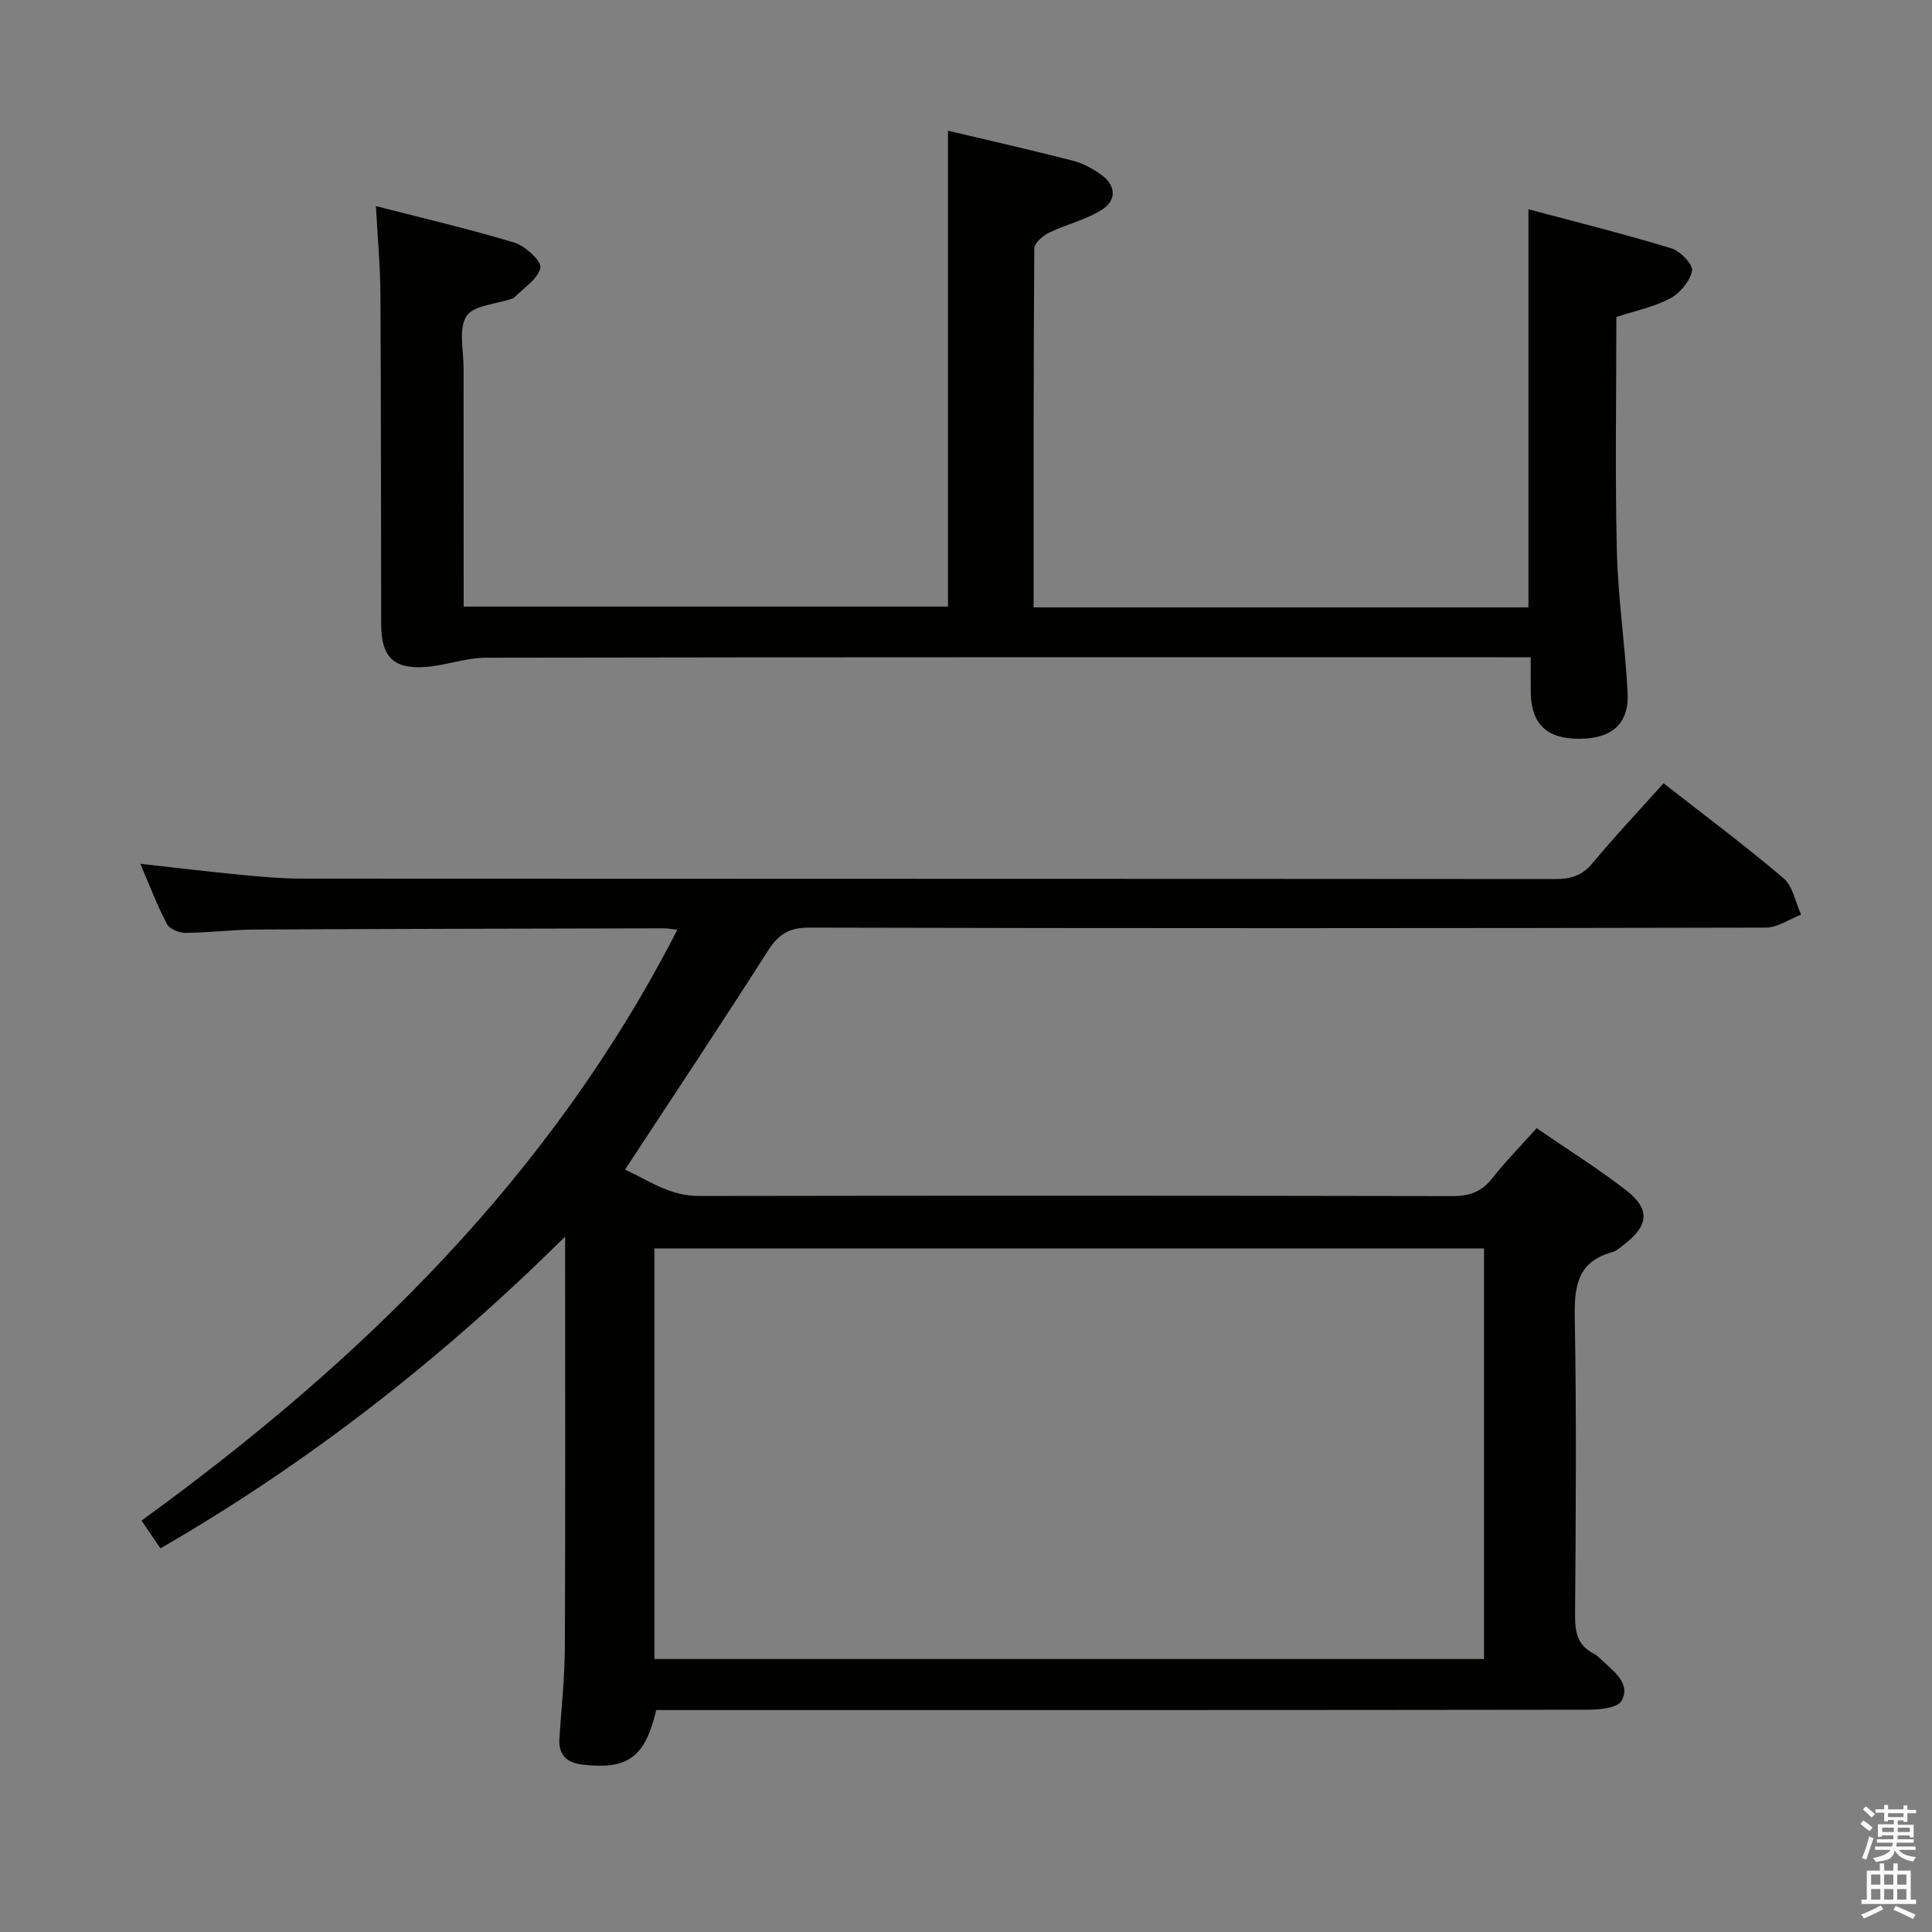 <svg enable-background="new 0 0 400 400" viewBox="0 0 400 400" xmlns="http://www.w3.org/2000/svg"><rect x="0" y="0" width="400" height="400" fill="#808080" stroke="none"/><path d="m385.2 377.6.6-.7c.6.4 1.3.9 1.9 1.5l-.6.7c-.8-.5-1.4-1-1.9-1.5zm.3 7.1c.6-1.4 1.1-2.9 1.5-4.5.3.1.6.3.9.4-.5 1.4-1 2.9-1.5 4.4zm.2-10.1.6-.6c.7.5 1.3 1.1 1.9 1.6l-.7.7c-.6-.6-1.2-1.2-1.8-1.7zm8.4-.8h.8v.9h1.8v.7h-1.8v1.8h-.8v-.3h-1.2v.9h3.3v2.6h-.8v-.4h-2.5c0 .3 0 .6-.1.8h3.4v.7h-3.5c0 .3-.1.6-.1.8h4v.7h-3.5c.7.9 1.9 1.3 3.6 1.5-.2.2-.4.5-.6.9-1.9-.3-3.2-1.1-3.8-2.3-.5 2.1-1.8 2-3.9 2.4-.2-.3-.4-.5-.6-.8 1.9-.4 3.1-.9 3.6-1.7h-3.2v-.7h3.5c.1-.2.1-.5.2-.8h-3.3v-.7h3.4c0-.2 0-.5 0-.8h-2.4v.3h-.8v-2.6h3.3v-.9h-1.2v.3h-.8v-1.8h-1.8v-.7h1.8v-.9h.8v.9h3.2zm-4.4 5.5h2.4c0-.3 0-.6 0-.9h-2.4zm1.2-3.1h3.2v-.8h-3.2zm4.4 2.2h-2.4v.9h2.5v-.9z" fill="#fafafb"/><path d="m389.2 385.8h.9v1.5h1.9v-1.5h.9v1.5h2.7v6h1.1v.9h-11.3v-.9h1.1v-6h2.7zm.2 8.7.5.8c-1.2.6-2.5 1.3-4 1.9-.2-.3-.3-.6-.6-.8 1.6-.6 3-1.3 4.1-1.9zm-2-4.3h1.9v-2.1h-1.9zm0 3.1h1.9v-2.2h-1.9zm2.7-3.1h1.9v-2.1h-1.9zm0 3.1h1.9v-2.2h-1.9zm2.4 1.3c1.4.6 2.7 1.2 4.1 1.8l-.5.9c-1.5-.7-2.8-1.4-4.1-1.9zm2.2-6.5h-1.9v2.1h1.9zm-1.9 5.2h1.9v-2.2h-1.9z" fill="#fafafb"/><g fill="#010100"><path d="m117 256.04c-25.24 24.97-52.7 46.57-83.79 64.54-1.19-1.76-2.34-3.46-3.91-5.76 45.46-32.97 84.79-71.29 110.94-122.34-1.36-.14-2.11-.29-2.86-.28-28.16.06-56.33.11-84.49.25-4.81.03-9.62.66-14.43.69-1.33.01-3.34-.78-3.89-1.81-2-3.79-3.52-7.84-5.52-12.49 7.24.8 13.86 1.61 20.49 2.25 4.3.41 8.62.81 12.94.82 86.5.05 173 .02 259.5.09 3.22 0 5.57-.68 7.73-3.29 4.67-5.63 9.71-10.95 14.72-16.54 8.44 6.61 16.85 12.87 24.82 19.65 1.95 1.66 2.47 4.99 3.65 7.55-2.44.93-4.89 2.68-7.34 2.68-66 .15-132 .17-198 0-4.28-.01-6.44 1.45-8.63 4.89-9.55 15-19.41 29.79-29.52 45.21 4.66 2.11 9.19 5.49 15.38 5.47 52-.09 104-.08 156 .02 3.48.01 5.96-.9 8.14-3.66 2.76-3.51 5.91-6.71 9.22-10.4 6.32 4.35 12.65 8.31 18.52 12.85 5.04 3.9 4.69 7.32-.41 11.23-.79.6-1.59 1.35-2.5 1.6-7.26 1.99-7.84 7.18-7.72 13.72.37 20.49.21 41 .06 61.5-.03 3.48.55 6.17 3.82 7.86.86.45 1.56 1.24 2.3 1.91 2.38 2.15 5.37 4.65 3.5 7.9-.86 1.48-4.57 1.82-6.99 1.83-62.33.09-124.66.07-187 .07-1.98 0-3.96 0-5.86 0-2.33 9.8-5.89 12.35-15.14 11.31-3.39-.38-5.15-1.96-4.91-5.52.43-6.31 1.1-12.62 1.13-18.93.12-27.95.05-55.92.05-84.87zm190.25 2.43c-57.54 0-114.73 0-171.76 0v85.01h171.76c0-28.57 0-56.8 0-85.01z"/><path d="m214 125.75h102.45c0-27.3 0-54.35 0-82.43 9.97 2.67 19.85 5.13 29.58 8.09 1.85.56 4.55 3.38 4.3 4.64-.44 2.18-2.51 4.67-4.57 5.75-3.46 1.81-7.44 2.62-11.11 3.82 0 16.19-.28 32.31.1 48.42.24 9.79 1.72 19.53 2.23 29.32.34 6.46-3.19 9.56-9.95 9.6-6.72.04-9.98-3.01-10.1-9.49-.04-2.29-.01-4.58-.01-7.39-2.31 0-4.09 0-5.88 0-70.15 0-140.29-.04-210.44.09-4.21.01-8.4 1.65-12.64 1.93-6.54.43-9.02-2.16-9.04-8.81-.06-22.83-.02-45.65-.16-68.48-.03-5.78-.58-11.56-.93-18.14 9.96 2.57 19.45 4.76 28.75 7.59 2.23.68 5.63 3.91 5.31 5.21-.57 2.36-3.51 4.16-5.47 6.18-.11.11-.3.15-.45.2-3.26 1.13-7.94 1.34-9.4 3.62-1.68 2.63-.58 7.08-.59 10.73.01 16.32.02 32.65.02 49.39h100.27c0-32.76 0-65.47 0-98.53 8.53 2.02 17.23 4 25.86 6.21 2.03.52 4.02 1.61 5.76 2.83 3.18 2.23 3.37 5.34.23 7.34-3.27 2.08-7.28 2.96-10.82 4.68-1.32.64-3.15 2.17-3.16 3.31-.18 24.62-.14 49.26-.14 74.32z"/></g></svg>